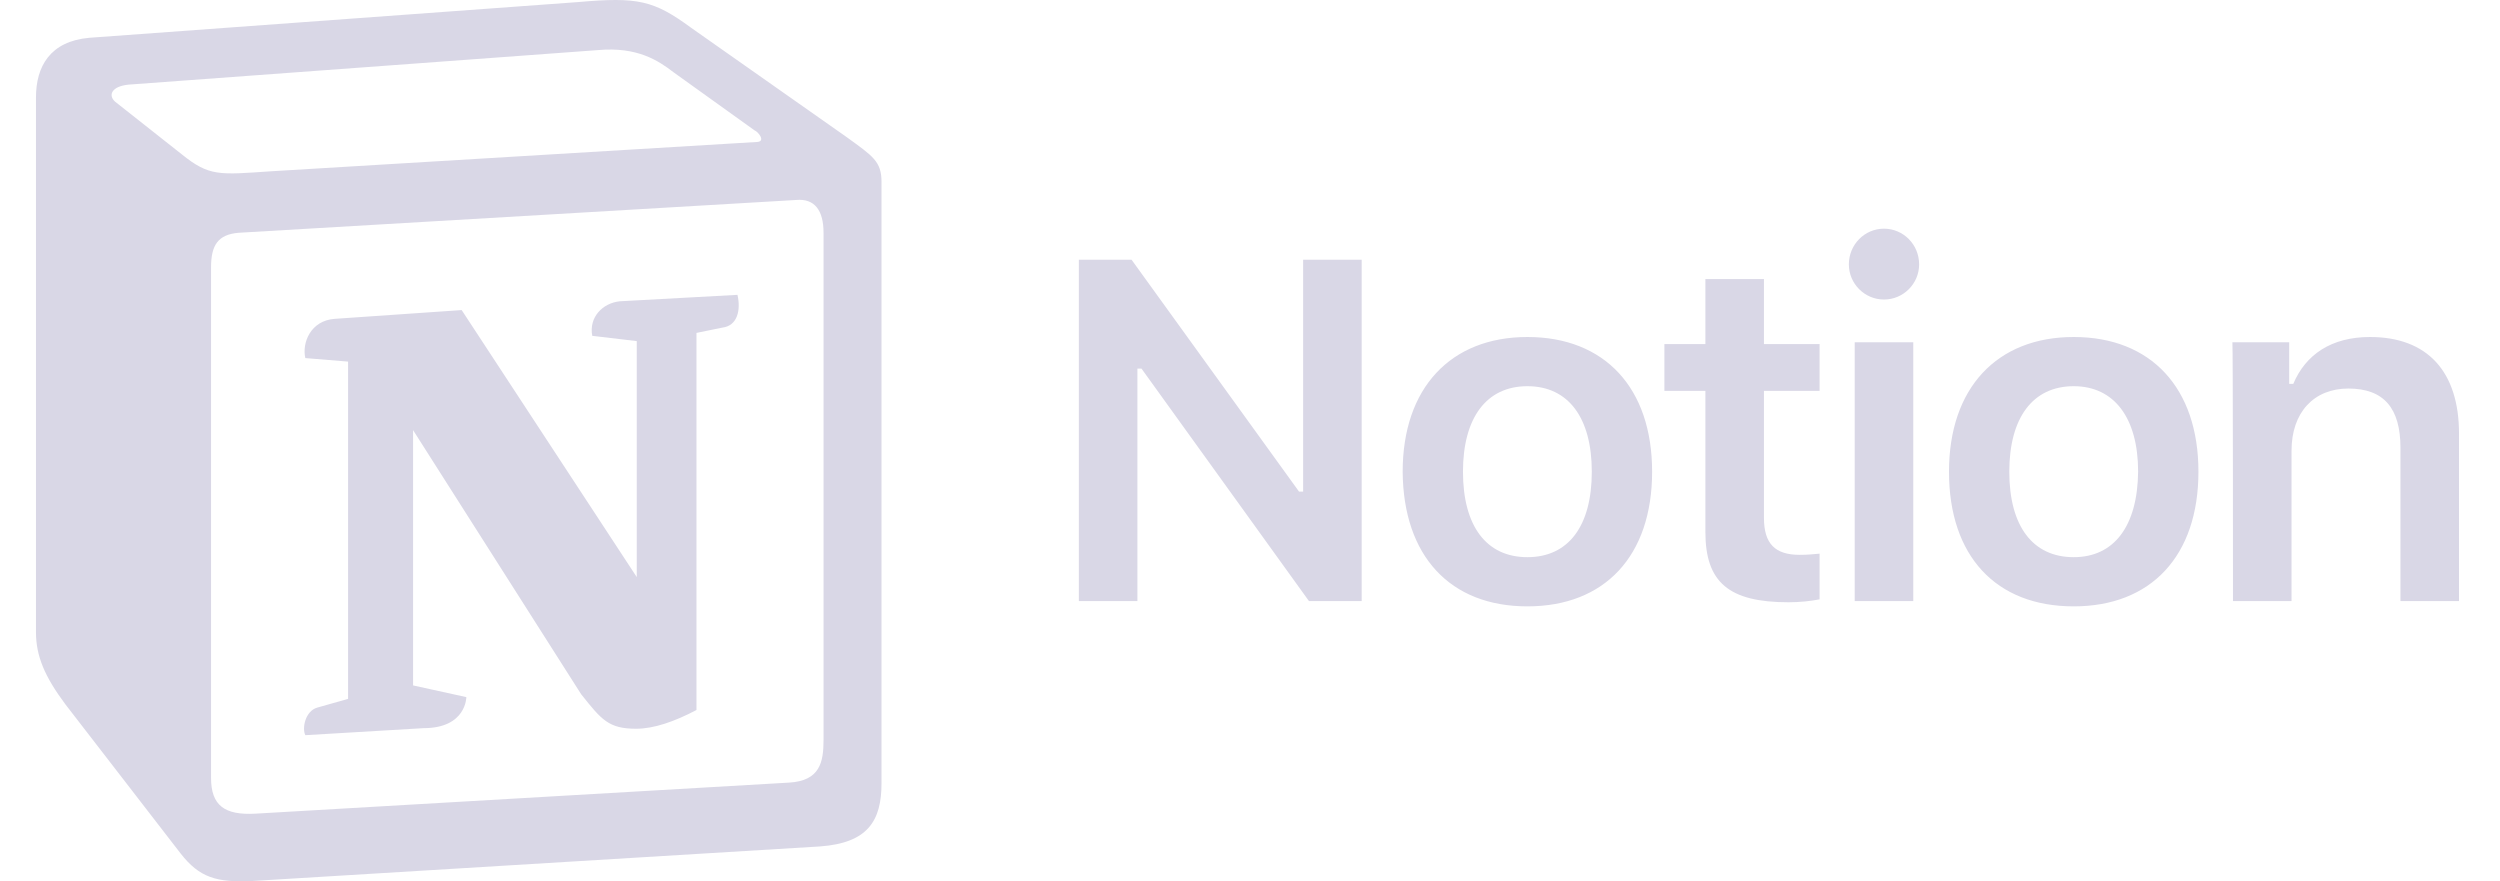 <svg width="278" height="98" viewBox="0 0 278 98" fill="none" xmlns="http://www.w3.org/2000/svg">
<path d="M126.48 66.842V40.992H126.936L145.558 66.842H151.419V28.88H144.907V54.665H144.451L125.829 28.88H119.969V66.842H126.48ZM169.846 67.428C178.441 67.428 183.715 61.828 183.715 52.452C183.715 43.14 178.441 37.475 169.846 37.475C161.316 37.475 155.977 43.14 155.977 52.452C156.042 61.828 161.251 67.428 169.846 67.428ZM169.846 61.958C165.288 61.958 162.683 58.507 162.683 52.452C162.683 46.461 165.288 42.945 169.846 42.945C174.404 42.945 177.008 46.461 177.008 52.452C177.008 58.507 174.404 61.958 169.846 61.958ZM189.64 31.029V38.257H185.082V43.466H189.64V59.158C189.64 64.758 192.245 66.972 198.887 66.972C200.124 66.972 201.361 66.842 202.338 66.646V61.567C201.556 61.633 201.035 61.698 200.124 61.698C197.389 61.698 196.152 60.461 196.152 57.596V43.466H202.338V38.257H196.152V31.029H189.64ZM206.244 66.842H212.756V38.061H206.244V66.842ZM209.5 33.308C211.649 33.308 213.407 31.55 213.407 29.401C213.407 27.187 211.649 25.429 209.5 25.429C207.351 25.429 205.593 27.187 205.593 29.401C205.593 31.55 207.351 33.308 209.5 33.308ZM230.597 67.428C239.192 67.428 244.466 61.828 244.466 52.452C244.466 43.14 239.192 37.475 230.597 37.475C222.067 37.475 216.728 43.14 216.728 52.452C216.728 61.828 221.937 67.428 230.597 67.428ZM230.597 61.958C226.039 61.958 223.434 58.507 223.434 52.452C223.434 46.461 226.039 42.945 230.597 42.945C235.09 42.945 237.759 46.461 237.759 52.452C237.694 58.507 235.09 61.958 230.597 61.958ZM248.308 66.842H254.819V50.107C254.819 45.875 257.293 43.205 261.135 43.205C265.107 43.205 266.93 45.419 266.93 49.782V66.842H273.442V48.219C273.442 41.317 269.926 37.475 263.544 37.475C259.247 37.475 256.382 39.429 255.014 42.684H254.559V38.061H248.243C248.308 38.061 248.308 66.842 248.308 66.842Z" fill="#D9D7E6"/>
<path fill-rule="evenodd" clip-rule="evenodd" d="M20.213 17.16C23.274 19.634 24.381 19.439 30.111 19.048L84.09 15.792C85.262 15.792 84.285 14.62 83.894 14.49L74.909 8.044C73.216 6.741 70.872 5.179 66.509 5.569L14.288 9.411C12.4 9.606 12.009 10.583 12.79 11.299L20.213 17.16ZM23.469 29.727V86.506C23.469 89.566 24.967 90.673 28.418 90.478L87.736 87.026C91.187 86.831 91.578 84.748 91.578 82.273V25.885C91.578 23.41 90.601 22.043 88.517 22.238L26.529 25.885C24.25 26.08 23.469 27.252 23.469 29.727ZM82.006 32.787C82.397 34.48 82.006 36.238 80.313 36.433L77.448 37.019V78.952C74.974 80.255 72.695 81.036 70.742 81.036C67.681 81.036 66.9 80.059 64.621 77.194L45.933 47.828V76.218L51.858 77.52C51.858 77.52 51.858 80.971 47.105 80.971L33.952 81.752C33.562 80.971 33.952 79.083 35.255 78.692L38.706 77.715V40.21L33.952 39.819C33.562 38.126 34.538 35.652 37.208 35.456L51.338 34.48L70.807 64.172V37.931L65.858 37.345C65.467 35.261 67.03 33.698 68.918 33.503L82.006 32.787ZM9.925 4.202L64.295 0.23C70.937 -0.356 72.695 0.035 76.862 3.095L94.182 15.271C97.047 17.355 98.024 17.941 98.024 20.22V87.092C98.024 91.259 96.526 93.733 91.187 94.124L28.092 97.966C24.055 98.161 22.167 97.575 20.083 94.905L7.256 78.301C4.977 75.241 4 72.962 4 70.292V10.844C4 7.392 5.563 4.593 9.925 4.202Z" fill="#D9D7E6"/>
</svg>
